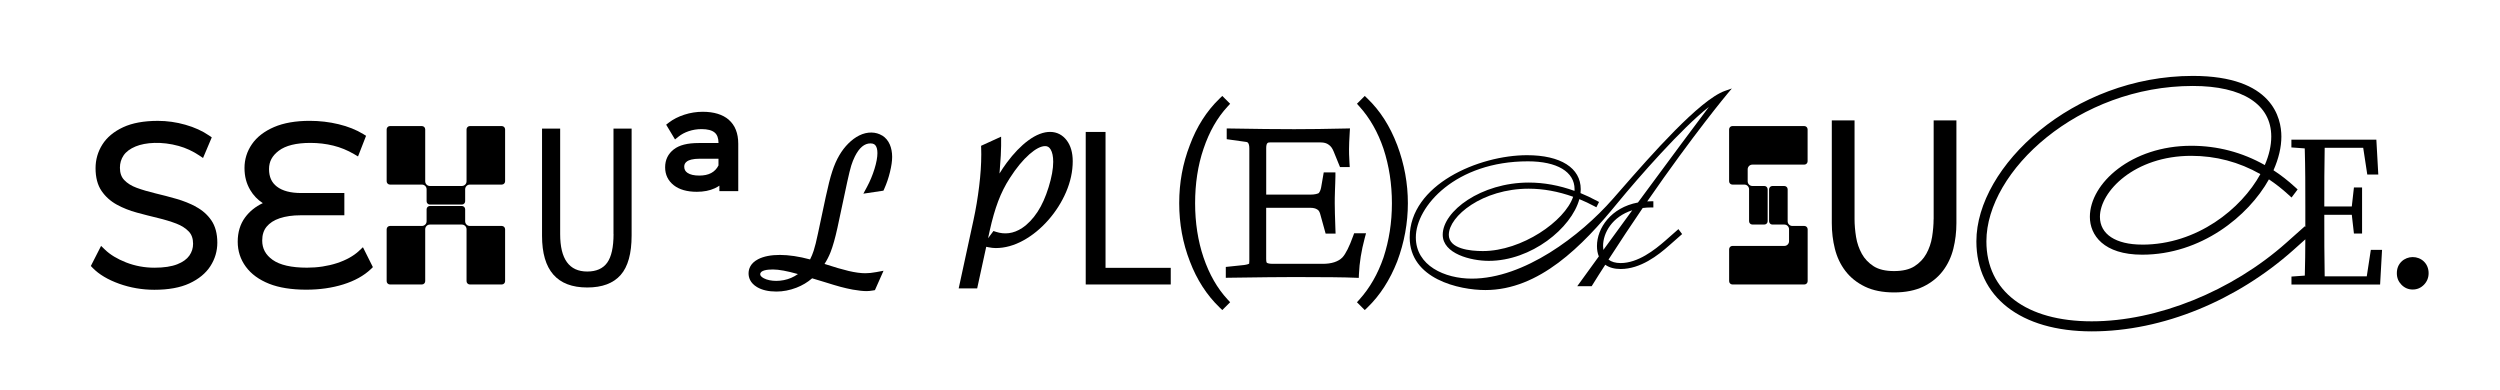 <?xml version="1.0" encoding="UTF-8"?><svg id="_圖層_3" xmlns="http://www.w3.org/2000/svg" viewBox="0 0 773.61 120.68"><path d="M60.66,63.96c-1.86-.99-3.91-1.81-6.12-2.44-2.14-.61-4.29-1.18-6.46-1.69-2.08-.5-4.03-1.07-5.78-1.71-1.61-.59-2.91-1.4-3.87-2.42-.89-.94-1.32-2.19-1.32-3.79,0-1.44,.38-2.7,1.15-3.84,.77-1.13,2.02-2.05,3.7-2.75,3.08-1.27,8.09-1.61,13.32-.16,2.23,.62,4.36,1.6,6.34,2.92l1.21,.81,2.7-6.38-.81-.56c-2.06-1.42-4.54-2.55-7.36-3.35-2.8-.8-5.67-1.2-8.52-1.2-4.31,0-7.92,.66-10.73,1.97-2.86,1.33-5.03,3.13-6.43,5.35-1.4,2.21-2.11,4.68-2.11,7.33,0,2.85,.62,5.21,1.85,7.02,1.2,1.76,2.8,3.2,4.76,4.27,1.86,1.02,3.94,1.84,6.18,2.45,2.16,.59,4.32,1.14,6.48,1.66,2.09,.5,4.02,1.09,5.73,1.74,1.59,.61,2.89,1.44,3.86,2.46,.89,.94,1.32,2.19,1.32,3.79,0,1.35-.38,2.54-1.15,3.65-.77,1.1-2.02,2.01-3.73,2.68-1.78,.71-4.17,1.07-7.08,1.07-3.06,0-6.01-.55-8.77-1.63-2.75-1.08-4.96-2.42-6.56-3.98l-1.18-1.14-3.17,6.22,.6,.62c1.94,1.99,4.7,3.63,8.19,4.88,3.45,1.23,7.11,1.86,10.87,1.86,4.36,0,8-.66,10.83-1.97,2.88-1.33,5.07-3.12,6.5-5.34,1.43-2.22,2.15-4.67,2.15-7.27,0-2.8-.63-5.13-1.86-6.92-1.2-1.74-2.8-3.15-4.76-4.19Z"/><path d="M111.12,77.62c-1.73,1.6-4.03,2.88-6.84,3.8-2.85,.93-5.98,1.41-9.29,1.41-4.81,0-8.38-.82-10.64-2.43-2.16-1.54-3.21-3.49-3.21-5.95,0-1.78,.45-3.19,1.37-4.31,.95-1.15,2.3-2.02,4.04-2.6,1.83-.61,3.98-.92,6.41-.92h13.6v-6.89h-13.39c-3.26,0-5.78-.67-7.49-1.99-1.64-1.26-2.43-3.03-2.43-5.41s.99-4.14,3.02-5.69c2.11-1.6,5.4-2.42,9.77-2.42,2.46,0,4.84,.28,7.1,.84,2.24,.55,4.4,1.44,6.43,2.63l1.22,.72,2.49-6.39-.86-.53c-2.15-1.32-4.72-2.35-7.63-3.05-2.88-.7-5.89-1.05-8.96-1.05-4.35,0-8.05,.65-11.01,1.92-3.02,1.3-5.33,3.08-6.85,5.29-1.54,2.23-2.31,4.71-2.31,7.37s.6,4.84,1.78,6.84c.97,1.64,2.27,3,3.88,4.05-2.26,1.06-4.1,2.55-5.5,4.45-1.5,2.05-2.26,4.56-2.26,7.47s.84,5.47,2.51,7.75c1.65,2.26,4.08,4.03,7.22,5.28,3.07,1.22,6.94,1.83,11.51,1.83,4.12,0,7.96-.55,11.42-1.63,3.52-1.1,6.39-2.69,8.53-4.73l.64-.62-3.08-6.16-1.18,1.09Z"/><path d="M155.28,39.01h-9.89c-.56,0-1.02,.46-1.02,1.02v16.07c0,.8-.65,1.45-1.45,1.45h-9.89c-.8,0-1.45-.65-1.45-1.45v-16.07c0-.56-.46-1.02-1.02-1.02h-9.89c-.56,0-1.02,.46-1.02,1.02v16.07c0,.56,.46,1.02,1.02,1.02h9.89c.8,0,1.45,.65,1.45,1.45v3.71c0,.56,.46,1.02,1.02,1.02h9.89c.56,0,1.02-.46,1.02-1.02v-3.71c0-.8,.65-1.45,1.45-1.45h9.89c.56,0,1.02-.46,1.02-1.02v-16.07c0-.56-.46-1.02-1.02-1.02Z"/><path d="M155.28,69.92h-9.89c-.8,0-1.45-.65-1.45-1.45v-3.71c0-.56-.46-1.02-1.02-1.02h-9.89c-.56,0-1.02,.46-1.02,1.02v3.71c0,.8-.65,1.45-1.45,1.45h-9.89c-.56,0-1.02,.46-1.02,1.02v16.07c0,.56,.46,1.02,1.02,1.02h9.89c.56,0,1.02-.46,1.02-1.02v-16.07c0-.8,.65-1.45,1.45-1.45h9.89c.8,0,1.45,.65,1.45,1.45v16.07c0,.56,.46,1.02,1.02,1.02h9.89c.56,0,1.02-.46,1.02-1.02v-16.07c0-.56-.46-1.02-1.02-1.02Z"/><path d="M189.86,72.4c0,4.1-.66,7.06-1.97,8.89-1.31,1.82-3.37,2.73-6.17,2.73-5.58,0-8.38-3.85-8.38-11.56V39.79h-5.61v33.2c0,10.64,4.66,15.97,13.98,15.97,4.63,0,8.07-1.29,10.34-3.86,2.27-2.57,3.4-6.66,3.4-12.24V39.79h-5.61v32.62Z"/><path d="M225.52,37.05c-1.9-1.63-4.62-2.46-8.07-2.46-1.93,0-3.85,.3-5.69,.9-1.85,.6-3.45,1.42-4.77,2.43l-.85,.66,2.74,4.57,1.08-.87c.86-.7,1.93-1.27,3.16-1.69,1.24-.42,2.59-.64,3.99-.64,1.84,0,3.21,.36,4.05,1.08,.78,.66,1.17,1.72,1.18,3.23h-6.14c-3.48,0-6,.64-7.71,1.97-1.77,1.38-2.67,3.24-2.67,5.54s.91,4.17,2.7,5.57c1.7,1.33,4.1,2.01,7.11,2.01,2.13,0,4-.37,5.55-1.09,.52-.24,1-.51,1.43-.81v1.69h5.84v-14.65c0-3.25-.99-5.74-2.94-7.43h0Zm-13.79,14.5c0-.71,.29-1.22,.93-1.66,.53-.35,1.65-.78,3.95-.78h5.72v2.09c-1.08,2.11-3.02,3.13-5.93,3.13-1.61,0-2.84-.28-3.66-.84-.7-.48-1.01-1.08-1.01-1.95Z"/><path d="M273,41.96c-1.93-1.2-4.58-1.31-7.12-.04-1.16,.58-2.29,1.41-3.36,2.48-1.05,1.04-1.98,2.26-2.78,3.62-.84,1.42-1.59,3.11-2.21,5.03-.62,1.89-1.29,4.53-2,7.85l-2.43,11.42c-.47,2.25-.91,4.02-1.32,5.28-.3,.92-.67,1.82-1.11,2.68-6.81-1.85-12.67-1.85-16.09-.06-2.43,1.27-2.94,3.08-2.94,4.39,0,1.22,.46,2.94,2.62,4.23,1.54,.92,3.56,1.38,6,1.38,2.05,0,4.13-.4,6.18-1.19,1.83-.71,3.46-1.68,4.87-2.91,1.32,.38,2.66,.78,4,1.21,1.96,.62,3.56,1.1,4.79,1.43,1.25,.34,2.51,.62,3.78,.86,1.76,.31,3.2,.46,4.27,.46,.58,0,1.21-.06,1.95-.19l.64-.11,2.66-6-2.25,.42c-1.26,.24-2.41,.35-3.4,.35-1.43,0-3.16-.24-5.14-.7-1.91-.45-4.41-1.18-7.47-2.18,.73-1.12,1.36-2.35,1.88-3.67,.72-1.85,1.43-4.37,2.11-7.47l3.04-14.25c.51-2.34,.93-4.04,1.24-5.05,.3-.97,.69-1.94,1.15-2.87,1.36-2.68,2.94-3.99,4.8-3.99,.94,0,1.33,.36,1.55,.63,.4,.51,.6,1.3,.6,2.37,0,1.3-.3,2.95-.9,4.89-.61,1.97-1.39,3.84-2.31,5.55l-1.14,2.12,6.21-.93,.27-.6c.71-1.57,1.3-3.29,1.75-5.14,.46-1.89,.68-3.43,.68-4.7,0-1.44-.25-2.73-.73-3.85-.52-1.19-1.3-2.12-2.33-2.77Zm-26.07,42.84c-.65,.46-1.36,.86-2.12,1.19-2.91,1.25-6.44,1.18-8.43,.13-.75-.4-1.14-.82-1.14-1.24,0-1.24,2.15-1.49,3.96-1.49s4.4,.48,7.73,1.42Z"/><path d="M318.17,43.47c-2.26,1.68-4.49,3.99-6.62,6.86-.8,1.08-1.56,2.21-2.27,3.37,.03-.39,.07-.79,.1-1.2,.27-3.37,.41-5.85,.41-7.38v-2.83l-6.2,2.83,.03,.81c.02,.53,.03,1.14,.03,1.83,0,3.02-.22,6.36-.66,9.92-.44,3.58-1.02,7.07-1.74,10.37l-4.59,21.19h5.72l2.8-12.87,.64,.13c.87,.18,1.65,.26,2.32,.26,2.81,0,5.68-.79,8.53-2.36,2.79-1.53,5.38-3.65,7.71-6.29,2.32-2.64,4.18-5.57,5.52-8.7,1.36-3.17,2.05-6.37,2.05-9.53,0-2.65-.63-4.83-1.87-6.46-2.55-3.36-6.99-3.6-11.9,.05Zm-12.41,30.22l.52-2.39c.75-3.41,1.63-6.45,2.6-9.03,.96-2.55,2.17-4.96,3.6-7.16,1.98-3.1,4.02-5.58,6.07-7.38,1.91-1.67,3.55-2.52,4.88-2.52,.74,0,1.25,.32,1.68,1.03,.53,.87,.8,2.17,.8,3.85,0,2.17-.48,4.8-1.42,7.83-.94,3.04-2.09,5.6-3.41,7.61-1.41,2.15-3.01,3.84-4.77,5.01-2.75,1.83-5.5,2.04-8.07,1.21l-.82-.27-1.66,2.23Z"/><polygon points="342.1 40.83 335.97 40.83 335.97 88.03 362.28 88.03 362.28 82.88 342.1 82.88 342.1 40.83"/><path d="M372.42,79.66c-1.72-5.1-2.6-10.74-2.6-16.77s.85-11.73,2.6-16.84c1.8-5.33,4.24-9.61,7.45-13.08l.79-.85-2.43-2.43-.85,.82c-3.98,3.84-7.07,8.68-9.18,14.37-2.22,5.74-3.3,11.63-3.3,18.01s1.11,12.36,3.3,18c2.14,5.64,5.23,10.43,9.18,14.24l.85,.82,2.43-2.43-.79-.85c-3.2-3.47-5.64-7.72-7.45-13.01Z"/><path d="M432.35,44.88c-2.25-5.89-5.26-10.59-9.18-14.37l-.85-.82-2.42,2.42,.77,.85c3.21,3.55,5.72,7.96,7.45,13.08,1.72,5.25,2.6,10.91,2.6,16.85s-.87,11.47-2.59,16.76c-1.75,5.1-4.26,9.48-7.46,13.03l-.77,.85,2.42,2.42,.85-.82c3.84-3.7,6.93-8.49,9.19-14.24,2.19-5.84,3.3-11.9,3.3-18s-1.08-12.08-3.3-18h0Z"/><path d="M420.52,84.78c.14-3.46,.74-7.19,1.78-11.08l.41-1.52h-3.68l-.29,.8c-1.21,3.37-2.35,5.63-3.36,6.7-1.3,1.3-3.35,1.96-6.08,1.96h-15.55c-1.22,0-1.67-.28-1.75-.34,0,0-.19-.19-.19-1.19v-15.81h13.64c.93,0,1.66,.17,2.18,.53,.3,.18,.61,.46,.86,1.25l1.72,6.21h3.08l-.05-1.25c-.14-3.9-.21-6.62-.21-8.15,0-.83,0-2.15,.07-3.95l.08-2.17c.04-1.03,.06-1.77,.06-2.21v-1.21h-3.62l-.8,4.63c-.14,.76-.4,1.37-.75,1.78-.35,.18-1.15,.46-2.61,.46h-13.64v-14.41c0-1.74,.62-1.74,1.17-1.74h15.69c1.03,0,1.83,.22,2.48,.71,.63,.42,1.11,1.07,1.51,2.04l1.99,4.88h3.01l-.08-1.28c-.14-2.2-.14-3.58-.14-4.27,0-1.17,.07-2.9,.21-5.11l.08-1.31-1.31,.03c-5.92,.14-11.28,.21-15.94,.21-5.38,0-12-.07-19.66-.21l-1.23-.02v3.33l6.05,.85c.23,.02,.95,.1,.95,2.02v34.81c0,.59-.11,.84-.02,.82-.12,.08-.52,.28-1.56,.43l-5.7,.6v3.36l1.22-.02c9.31-.14,15.95-.21,20.01-.21,9.35,0,15.65,.07,18.71,.21l1.21,.05,.05-1.21Z"/><path d="M535.9,27.38l-2.07,.72c-7.89,2.76-23.08,20.12-32.15,30.49-.98,1.13-1.89,2.16-2.68,3.06-9.98,11.33-27.37,24.57-43.57,24.57-8.34,0-17.31-3.99-17.31-12.76,0-9.62,12.35-23.54,34.67-23.54,9.04,0,14.45,3.23,14.45,8.64,0,.17,0,.34-.02,.51-4.71-1.71-9.47-2.58-14.14-2.58-14.76,0-26.64,8.83-26.64,16.14,0,5.9,8.74,8.09,14.25,8.09,13.14,0,25.59-10.11,28.03-19.1,1.57,.64,3.16,1.39,4.72,2.23l.55,.29,.82-1.64-.52-.28c-1.8-.97-3.51-1.78-5.21-2.47,.05-.37,.07-.77,.07-1.19,0-6.6-6.22-10.54-16.63-10.54-14.84,0-36.3,9.06-36.3,25.45,0,12.88,15.32,16.28,23.42,16.28,16.65,0,30-13.59,40.85-26.89,6.6-8.03,19.99-23.3,28.32-29.78-3.7,4.93-11.75,15.68-21.96,29.58-8.33,1.56-12.68,7.92-12.68,13.46,0,1.21,.19,2.29,.58,3.22l-6.68,9.22h4.46l.18-.29c1.32-2.14,2.68-4.28,4.03-6.35,1.2,.87,2.83,1.32,4.76,1.32,6.13,0,11.55-4.2,15.1-7.36l3.92-3.45-1.15-1.53-3.99,3.51c-3.42,3-8.57,6.99-13.88,6.99-1.59,0-2.85-.36-3.76-1.08,3.57-5.53,7.13-10.89,10.58-15.96,.84-.11,1.75-.17,2.7-.17h.6v-1.91h-.6c-.44,0-.87,.02-1.3,.04,14.38-20.82,24.69-33.15,24.79-33.28l1.41-1.68Zm-87.57,45.25c0-5.73,10.39-14.24,24.73-14.24,4.47,0,9.1,.84,13.74,2.5-2.56,7.55-15.88,16.8-27.95,16.8-3.93,0-10.53-.66-10.53-5.06Zm47.73,3.5c0-4.1,2.84-9.09,9.03-11.06-2.84,3.88-5.84,7.99-8.94,12.27-.06-.4-.09-.8-.09-1.21Z"/><path d="M558.34,69.92h-3.71c-.8,0-1.45-.65-1.45-1.45v-9.89c0-.56-.46-1.02-1.02-1.02h-3.71c-.56,0-1.02,.46-1.02,1.02v9.89c0,.56,.46,1.02,1.02,1.02h3.71c.8,0,1.45,.65,1.45,1.45v3.71c0,.8-.65,1.45-1.45,1.45h-16.07c-.56,0-1.02,.46-1.02,1.02v9.89c0,.56,.46,1.02,1.02,1.02h22.26c.56,0,1.02-.46,1.02-1.02v-16.07c0-.56-.46-1.02-1.02-1.02Z"/><path d="M558.34,39.01h-22.26c-.56,0-1.02,.46-1.02,1.02v16.07c0,.56,.46,1.02,1.02,1.02h3.71c.8,0,1.45,.65,1.45,1.45v9.89c0,.56,.46,1.02,1.02,1.02h3.71c.56,0,1.02-.46,1.02-1.02v-9.89c0-.56-.46-1.02-1.02-1.02h-3.71c-.8,0-1.45-.65-1.45-1.45v-3.71c0-.8,.65-1.45,1.45-1.45h16.07c.56,0,1.02-.46,1.02-1.02v-9.89c0-.56-.46-1.02-1.02-1.02Z"/><path d="M598.34,67.86c0,1.69-.16,3.53-.47,5.48-.3,1.86-.91,3.62-1.79,5.21-.85,1.54-2.08,2.83-3.65,3.84-1.55,.99-3.67,1.49-6.32,1.49s-4.77-.5-6.32-1.49c-1.57-1.01-2.8-2.3-3.65-3.84-.88-1.6-1.49-3.35-1.79-5.21-.31-1.94-.47-3.79-.47-5.48v-30.61h-7.04v31.8c0,2.75,.32,5.41,.95,7.92,.64,2.58,1.74,4.9,3.26,6.88,1.53,2.01,3.56,3.64,6.04,4.84,2.47,1.2,5.51,1.8,9.03,1.8s6.57-.61,9.03-1.8c2.47-1.2,4.5-2.82,6.04-4.84,1.52-1.99,2.61-4.3,3.26-6.88,.63-2.51,.95-5.18,.95-7.92v-31.8h-7.04v30.61Z"/><path d="M732.36,85.51h-13c-.12-5.93-.12-12.16-.12-19.05h8.51l.66,5.81h2.52v-14.26h-2.52l-.66,5.87h-8.51c0-6.41,0-12.34,.12-18.15h11.92l1.26,8.27h3.41l-.6-10.78h-26.29v2.4l4.13,.3c.18,5.99,.18,12.04,.18,18.09v3.18c0,1.01,0,2.03,0,3.04l-.16-.21-5.74,5.11c-16.86,14.99-39.92,24.3-60.19,24.3s-32.6-9.26-32.6-24.76c0-21.77,28.5-48.07,63.88-48.07,15.42,0,24.27,5.71,24.27,15.66,0,2.78-.67,5.74-2,8.82-7-3.96-14.66-5.97-22.76-5.97-18.49,0-31.37,11.59-31.37,21.99,0,5.66,4.25,11.71,16.19,11.71,18.17,0,32.83-11.86,39.22-23.31,2.12,1.42,4.1,2.97,6.02,4.73l.98,.89,1.88-2.5-.81-.74c-2.15-1.97-4.34-3.68-6.66-5.19,1.62-3.66,2.44-7.17,2.44-10.43,0-5.64-2.67-18.77-27.38-18.77-37.11,0-67,28-67,51.18,0,17.19,13.68,27.87,35.71,27.87s44.99-9.65,62.4-25.19l3.68-3.29c-.02,3.77-.05,7.53-.16,11.22l-4.13,.3v2.46h27.43l.6-10.72h-3.47l-1.26,8.21Zm-69.48-9.82c-8.18,0-13.07-3.21-13.07-8.59,0-7.88,10.75-18.88,28.26-18.88,7.59,0,14.78,1.9,21.39,5.66-5.88,10.7-19.54,21.82-36.57,21.82Z"/><path d="M750.07,80.93c-1.9-1.84-5.02-1.84-6.93,0-.96,.93-1.45,2.14-1.45,3.6s.48,2.6,1.42,3.57c.96,.99,2.13,1.49,3.49,1.49s2.53-.5,3.49-1.49c.95-.98,1.43-2.18,1.43-3.57s-.49-2.66-1.45-3.6Z"/></svg>